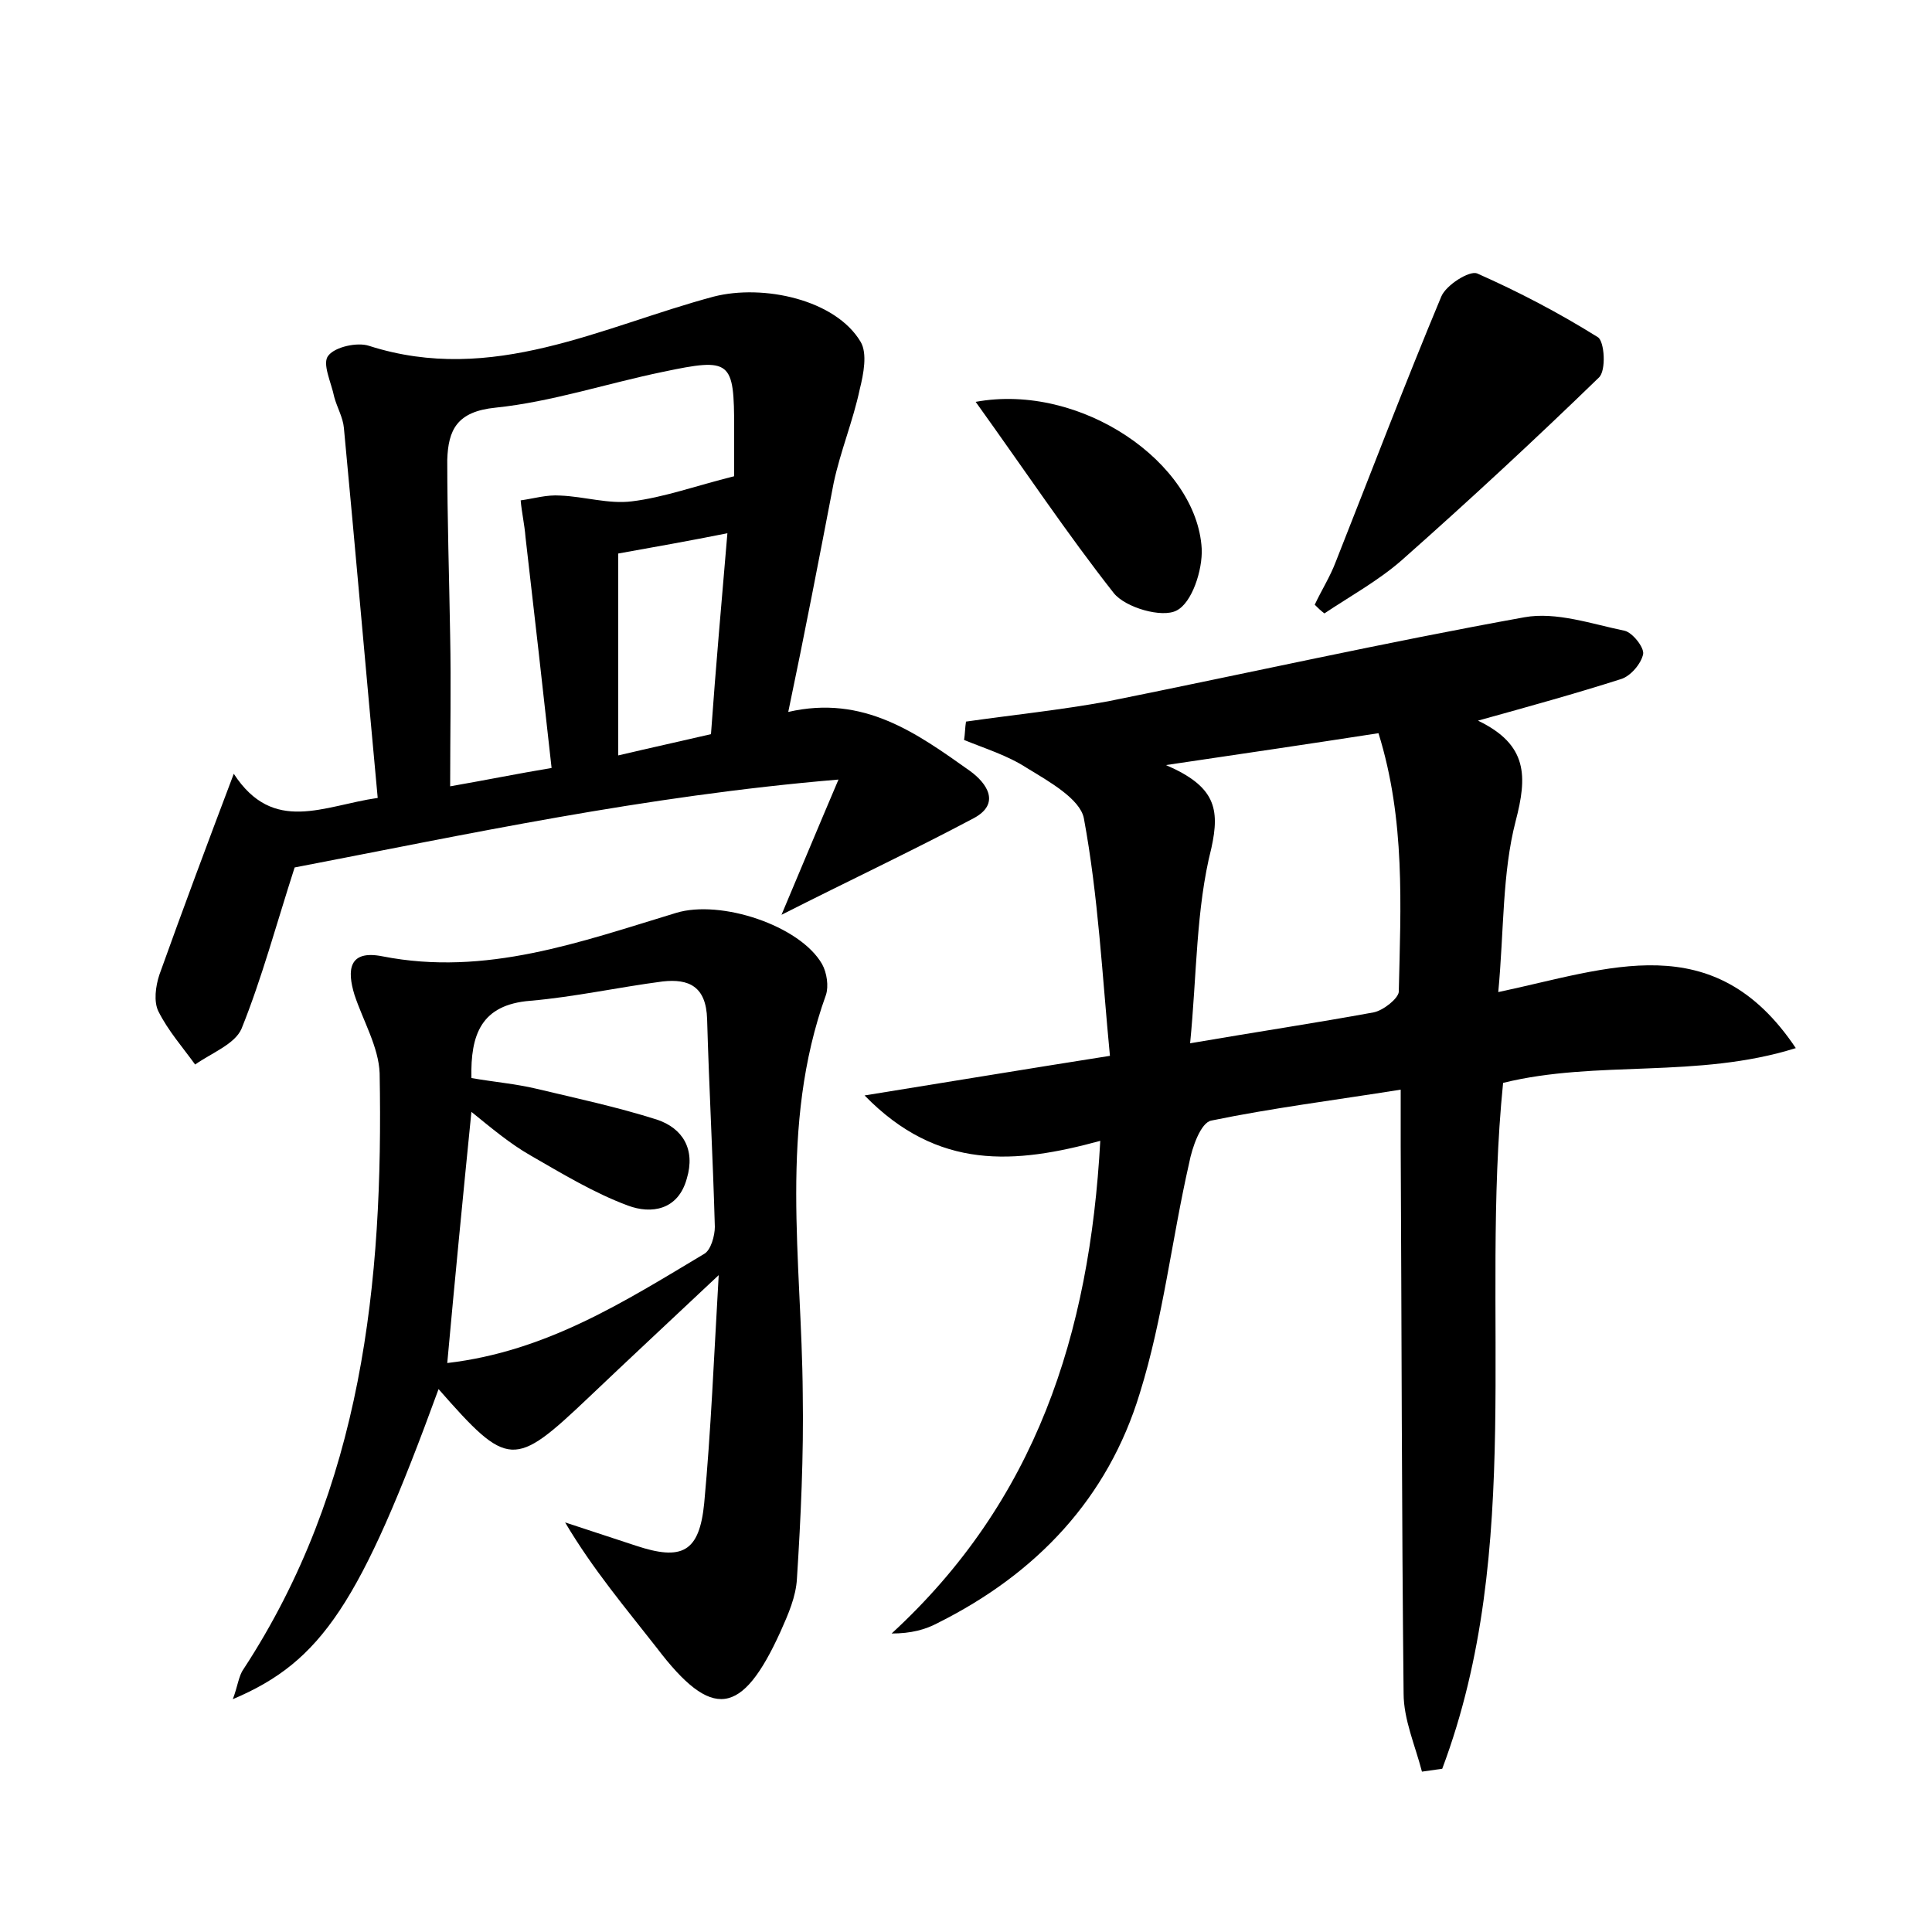 <?xml version="1.0" encoding="utf-8"?>
<!-- Generator: Adobe Illustrator 22.0.0, SVG Export Plug-In . SVG Version: 6.00 Build 0)  -->
<svg version="1.1" id="图层_1" xmlns="http://www.w3.org/2000/svg" xmlns:xlink="http://www.w3.org/1999/xlink" x="0px" y="0px"
	 viewBox="0 0 200 200" style="enable-background:new 0 0 200 200;" xml:space="preserve">
<style type="text/css">
	.st1{fill:#010000;}
	.st4{fill:#fbfafc;}
</style>
<g>
	
	<path d="M89.5,113.4c8.7-1.4,16.5-2.7,25.4-4.1c-0.8-8.3-1.2-16.5-2.7-24.6c-0.4-2-3.6-3.8-5.9-5.2c-2-1.3-4.3-2-6.5-2.9
		c0.1-0.6,0.1-1.3,0.2-1.9c4.9-0.7,9.8-1.2,14.7-2.1c14.4-2.9,28.7-6.1,43.1-8.7c3.3-0.6,7,0.7,10.4,1.4c0.8,0.2,2,1.7,1.9,2.4
		c-0.2,1-1.3,2.3-2.3,2.6c-4.7,1.5-9.4,2.8-14.8,4.3c5.2,2.5,5.1,5.8,3.9,10.4c-1.4,5.4-1.2,11.3-1.8,17.7
		c11.4-2.4,22.3-6.9,30.8,5.8c-10.2,3.2-20.6,1.2-30.3,3.6c-2.4,23.8,2.3,48.1-6.3,71c-0.7,0.1-1.4,0.2-2.1,0.3
		c-0.7-2.7-1.9-5.4-1.9-8.1c-0.2-18.9-0.2-37.7-0.3-56.6c0-1.7,0-3.5,0-5.9c-6.9,1.1-13.3,1.9-19.6,3.2c-1.1,0.2-2,2.8-2.3,4.4
		c-1.8,7.9-2.7,16.1-5.1,23.8c-3.3,10.9-10.7,18.7-20.9,23.8c-1.3,0.7-2.8,1.1-4.8,1.1c14.9-13.7,20.5-30.9,21.6-51
		C105.1,120.5,97.1,121.2,89.5,113.4z M123.2,108c7-1.2,13-2.1,19-3.2c1-0.2,2.5-1.4,2.6-2.1c0.2-8.9,0.7-17.8-2.1-26.8
		c-7.1,1.1-13.9,2.1-22,3.3c5.1,2.2,5.6,4.5,4.7,8.6C123.8,94.1,123.9,100.9,123.2,108z"/>
	<path d="M81.6,73.7c7.8-1.8,13.3,2.2,18.8,6.1c1.8,1.3,3.2,3.4,0.4,4.9c-6.4,3.4-13,6.5-19.9,10c1.9-4.5,3.6-8.6,5.9-14
		c-20.2,1.7-38.6,5.7-56.3,9.1c-1.9,5.9-3.4,11.5-5.5,16.7c-0.7,1.6-3.1,2.5-4.8,3.7c-1.3-1.8-2.8-3.5-3.8-5.5
		c-0.5-1-0.3-2.6,0.1-3.8c2.4-6.7,4.9-13.4,7.7-20.8c4.1,6.3,9.3,3.3,14.9,2.5c-1.2-12.9-2.3-25.6-3.5-38.3c-0.1-1.1-0.7-2.1-1-3.2
		c-0.3-1.5-1.3-3.5-0.6-4.3c0.7-0.9,3-1.4,4.2-1c12.8,4.1,24.1-2,35.7-5.1c5.1-1.3,12.6,0.3,15.2,4.7c0.7,1.2,0.3,3.3-0.1,4.9
		c-0.7,3.3-2,6.4-2.7,9.7C84.8,57.8,83.3,65.6,81.6,73.7z M76,49.3c0-1.2,0-3.1,0-4.9c0-7.1-0.3-7.4-7.4-5.9
		c-5.8,1.2-11.5,3.1-17.3,3.7c-4,0.4-4.9,2.3-5,5.4c0,6.1,0.2,12.1,0.3,18.2c0.1,5,0,10.1,0,15.6c4-0.7,6.9-1.3,10.5-1.9
		c-0.9-8.2-1.8-16.1-2.7-23.9c-0.1-1.3-0.4-2.6-0.5-3.8c1.4-0.2,2.7-0.6,4.1-0.5c2.5,0.1,5,0.9,7.4,0.6C68.7,51.5,72,50.3,76,49.3z
		 M75.3,55.2c-4,0.8-7.4,1.4-11.3,2.1c0,6.8,0,13.7,0,20.9c3.4-0.8,6.6-1.5,9.6-2.2C74.1,69,74.7,62.3,75.3,55.2z"/>
	<path d="M45.4,143.8c-8.1,22.2-12.1,28.2-21.3,32.1c0.5-1.3,0.6-2.4,1.1-3.1c12.3-18.8,14.5-40,14.1-61.7c-0.1-2.7-1.7-5.4-2.6-8.1
		c-0.8-2.6-0.6-4.7,2.9-4c10.7,2.1,20.5-1.5,30.4-4.5c4.6-1.4,12.8,1.3,15.1,5.3c0.5,0.9,0.7,2.3,0.4,3.2
		c-4.9,13.6-2.5,27.5-2.4,41.3c0.1,6.4-0.2,12.8-0.6,19.1c-0.1,1.9-0.9,3.7-1.7,5.5c-4,8.8-7.1,9.2-12.8,1.7
		c-3.2-4.1-6.6-8.1-9.5-13c2.4,0.8,4.9,1.6,7.3,2.4c4.8,1.6,6.6,0.7,7.1-4.4c0.7-7.5,1-15,1.5-23.6c-5.1,4.8-9.3,8.7-13.5,12.7
		C53.2,152,52.6,152,45.4,143.8z M46.3,141.1c10.3-1.2,18.4-6.4,26.6-11.3c0.7-0.4,1.1-1.9,1.1-2.8c-0.2-7.2-0.6-14.4-0.8-21.5
		c-0.1-3.4-1.9-4.2-4.6-3.9c-4.6,0.6-9.1,1.6-13.7,2c-5.1,0.4-6.2,3.5-6.1,8c2.3,0.4,4.6,0.6,6.7,1.1c4.2,1,8.4,1.9,12.5,3.2
		c2.7,0.9,4,3.1,3.1,6.1c-0.9,3.3-3.7,3.7-6.1,2.8c-3.5-1.3-6.8-3.3-10.1-5.2c-2.1-1.2-4-2.8-6.1-4.5
		C47.9,124.1,47.1,132.3,46.3,141.1z"/>
	<path d="M136.1,62.6c0.7-1.5,1.6-2.9,2.2-4.5c3.6-9.1,7.1-18.3,10.9-27.4c0.5-1.2,2.9-2.7,3.7-2.4c4.3,1.9,8.5,4.1,12.5,6.6
		c0.7,0.4,0.9,3.5,0.1,4.2c-6.6,6.4-13.4,12.7-20.4,18.9c-2.4,2.1-5.3,3.7-8,5.5C136.7,63.2,136.4,62.9,136.1,62.6z"/>
	<path d="M101,41.6c10.9-2,22.9,6.3,23.4,15.2c0.1,2.2-1,5.6-2.6,6.4c-1.5,0.8-5.3-0.3-6.5-1.8C110.5,55.3,106.1,48.7,101,41.6z"/>
	
	
	
	
</g>
</svg>
